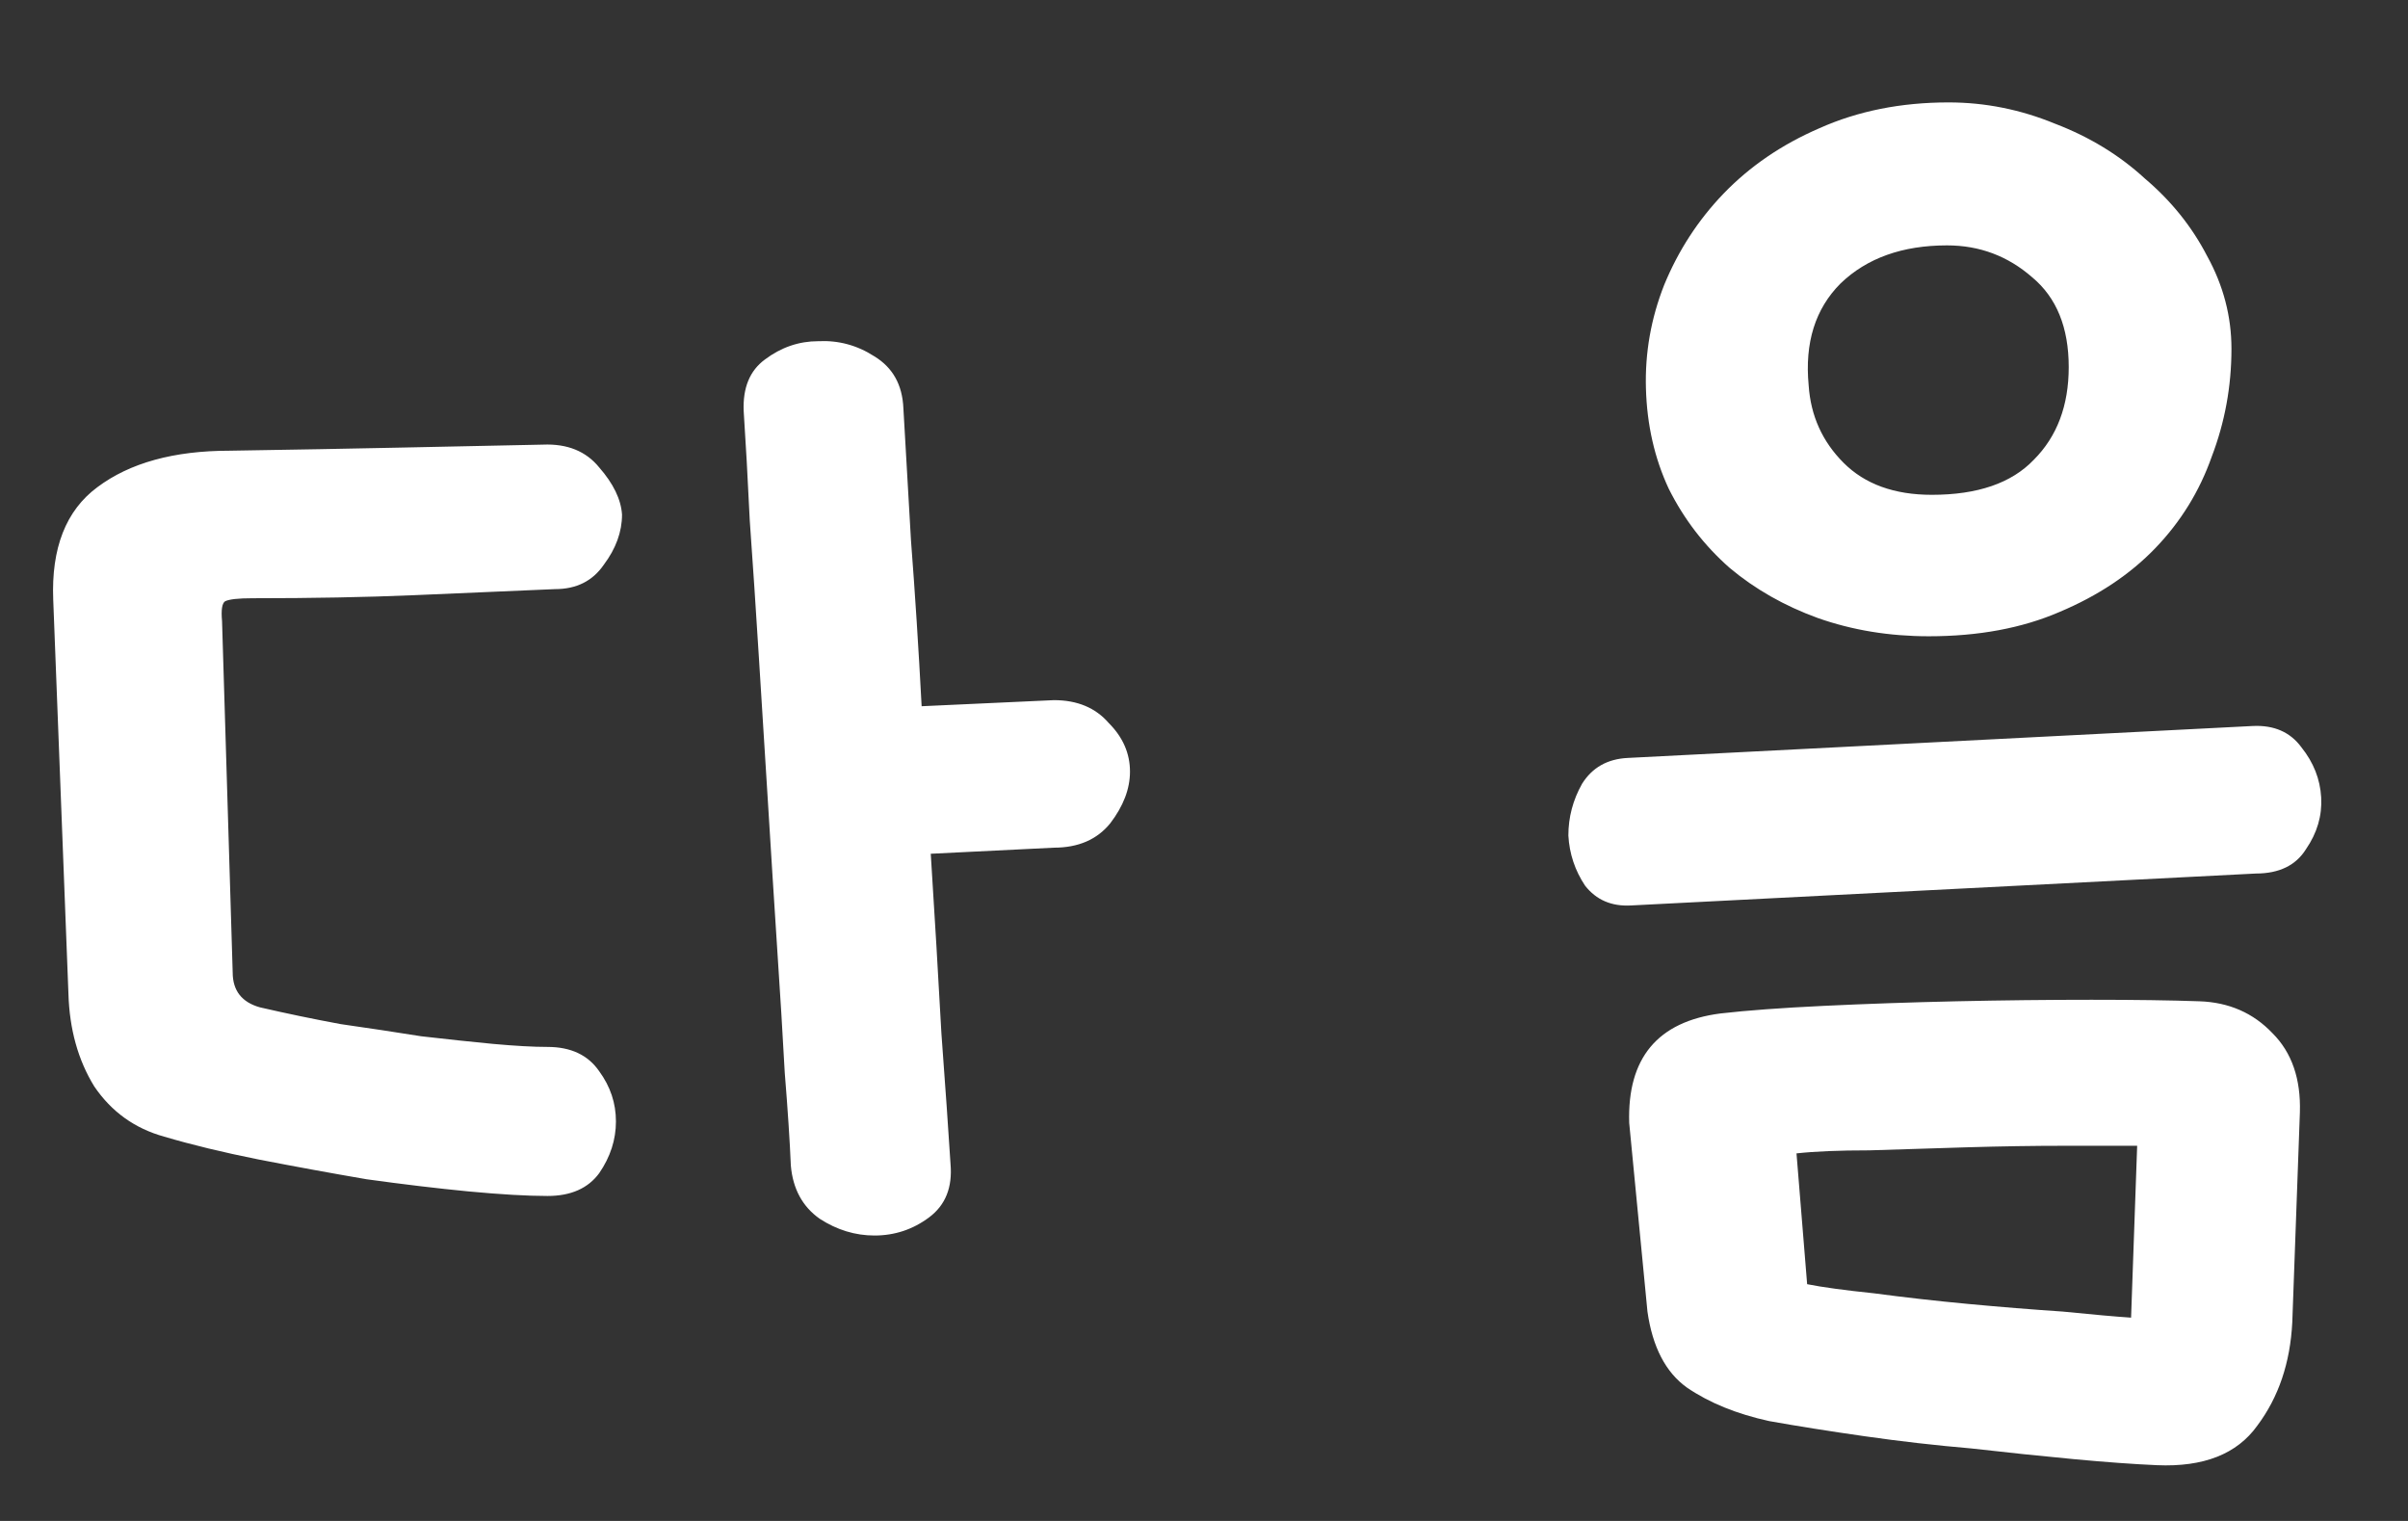 <svg width="19" height="12" viewBox="0 0 19 12" fill="none" xmlns="http://www.w3.org/2000/svg">
<rect x="0" y="0" width="19" height="12" fill="#333333" stroke="none"/>
<path d="M1.812 3.556C2.316 3.548 2.756 3.54 3.132 3.532C3.508 3.524 3.892 3.516 4.284 3.508C4.476 3.5 4.624 3.56 4.728 3.688C4.84 3.816 4.9 3.94 4.908 4.06C4.908 4.196 4.86 4.328 4.764 4.456C4.676 4.584 4.548 4.648 4.38 4.648C4.02 4.664 3.648 4.68 3.264 4.696C2.888 4.712 2.464 4.72 1.992 4.72C1.88 4.72 1.808 4.728 1.776 4.744C1.752 4.76 1.744 4.812 1.752 4.9L1.836 7.672C1.836 7.816 1.908 7.908 2.052 7.948C2.26 7.996 2.472 8.04 2.688 8.08C2.912 8.112 3.124 8.144 3.324 8.176C3.532 8.2 3.72 8.22 3.888 8.236C4.064 8.252 4.208 8.26 4.32 8.26C4.504 8.26 4.64 8.324 4.728 8.452C4.816 8.572 4.86 8.704 4.86 8.848C4.86 8.992 4.816 9.128 4.728 9.256C4.64 9.376 4.504 9.436 4.32 9.436C4.16 9.436 3.952 9.424 3.696 9.4C3.448 9.376 3.18 9.344 2.892 9.304C2.612 9.256 2.328 9.204 2.04 9.148C1.76 9.092 1.512 9.032 1.296 8.968C1.064 8.904 0.88 8.772 0.744 8.572C0.616 8.364 0.548 8.12 0.54 7.84L0.42 4.732C0.404 4.324 0.52 4.028 0.768 3.844C1.024 3.652 1.372 3.556 1.812 3.556ZM5.868 3.244C5.86 3.06 5.916 2.924 6.036 2.836C6.164 2.74 6.304 2.692 6.456 2.692C6.616 2.684 6.764 2.724 6.9 2.812C7.044 2.9 7.12 3.036 7.128 3.22C7.144 3.5 7.164 3.848 7.188 4.264C7.22 4.68 7.248 5.116 7.272 5.572L8.316 5.524C8.5 5.524 8.644 5.584 8.748 5.704C8.86 5.816 8.916 5.944 8.916 6.088C8.916 6.224 8.864 6.36 8.76 6.496C8.656 6.624 8.508 6.688 8.316 6.688L7.344 6.736C7.376 7.24 7.404 7.712 7.428 8.152C7.46 8.584 7.484 8.928 7.5 9.184C7.516 9.368 7.46 9.508 7.332 9.604C7.204 9.7 7.06 9.748 6.9 9.748C6.748 9.748 6.604 9.704 6.468 9.616C6.332 9.52 6.256 9.38 6.24 9.196C6.232 9.004 6.216 8.76 6.192 8.464C6.176 8.168 6.156 7.84 6.132 7.48C6.108 7.112 6.084 6.732 6.06 6.34C6.036 5.948 6.012 5.564 5.988 5.188C5.964 4.804 5.94 4.444 5.916 4.108C5.9 3.772 5.884 3.484 5.868 3.244ZM15.219 5.02C14.907 5.02 14.615 4.972 14.343 4.876C14.079 4.78 13.847 4.648 13.647 4.48C13.447 4.304 13.287 4.096 13.167 3.856C13.055 3.616 12.995 3.352 12.987 3.064C12.979 2.784 13.027 2.512 13.131 2.248C13.243 1.976 13.399 1.736 13.599 1.528C13.807 1.312 14.059 1.14 14.355 1.012C14.659 0.876 14.999 0.808 15.375 0.808C15.663 0.808 15.943 0.864 16.215 0.976C16.487 1.08 16.723 1.224 16.923 1.408C17.131 1.584 17.295 1.788 17.415 2.02C17.543 2.252 17.607 2.496 17.607 2.752C17.607 3.048 17.555 3.332 17.451 3.604C17.355 3.876 17.207 4.116 17.007 4.324C16.807 4.532 16.555 4.7 16.251 4.828C15.955 4.956 15.611 5.02 15.219 5.02ZM15.363 1.936C15.011 1.936 14.731 2.036 14.523 2.236C14.323 2.436 14.239 2.704 14.271 3.04C14.287 3.28 14.379 3.484 14.547 3.652C14.715 3.82 14.947 3.904 15.243 3.904C15.603 3.904 15.871 3.812 16.047 3.628C16.231 3.444 16.323 3.2 16.323 2.896C16.323 2.584 16.227 2.348 16.035 2.188C15.843 2.02 15.619 1.936 15.363 1.936ZM17.775 5.728C17.943 5.72 18.071 5.776 18.159 5.896C18.255 6.016 18.307 6.148 18.315 6.292C18.323 6.436 18.283 6.572 18.195 6.7C18.115 6.828 17.983 6.892 17.799 6.892L12.867 7.144C12.715 7.152 12.595 7.1 12.507 6.988C12.427 6.868 12.383 6.736 12.375 6.592C12.375 6.448 12.411 6.312 12.483 6.184C12.563 6.056 12.683 5.988 12.843 5.98L17.775 5.728ZM16.863 9.04C16.727 9.04 16.535 9.04 16.287 9.04C16.047 9.04 15.791 9.044 15.519 9.052C15.255 9.06 14.999 9.068 14.751 9.076C14.511 9.076 14.319 9.084 14.175 9.1L14.259 10.132C14.379 10.156 14.555 10.18 14.787 10.204C15.027 10.236 15.275 10.264 15.531 10.288C15.787 10.312 16.035 10.332 16.275 10.348C16.515 10.372 16.695 10.388 16.815 10.396L16.863 9.04ZM18.087 10.432C18.071 10.752 17.979 11.024 17.811 11.248C17.651 11.472 17.387 11.576 17.019 11.56C16.835 11.552 16.615 11.536 16.359 11.512C16.103 11.488 15.835 11.46 15.555 11.428C15.275 11.404 14.995 11.372 14.715 11.332C14.435 11.292 14.183 11.252 13.959 11.212C13.703 11.156 13.487 11.068 13.311 10.948C13.143 10.828 13.039 10.628 12.999 10.348L12.855 8.86C12.839 8.348 13.079 8.06 13.575 7.996C13.783 7.972 14.055 7.952 14.391 7.936C14.727 7.92 15.075 7.908 15.435 7.9C15.803 7.892 16.159 7.888 16.503 7.888C16.847 7.888 17.131 7.892 17.355 7.9C17.587 7.908 17.779 7.992 17.931 8.152C18.083 8.304 18.155 8.512 18.147 8.776L18.087 10.432Z" fill="white"/>
</svg>
